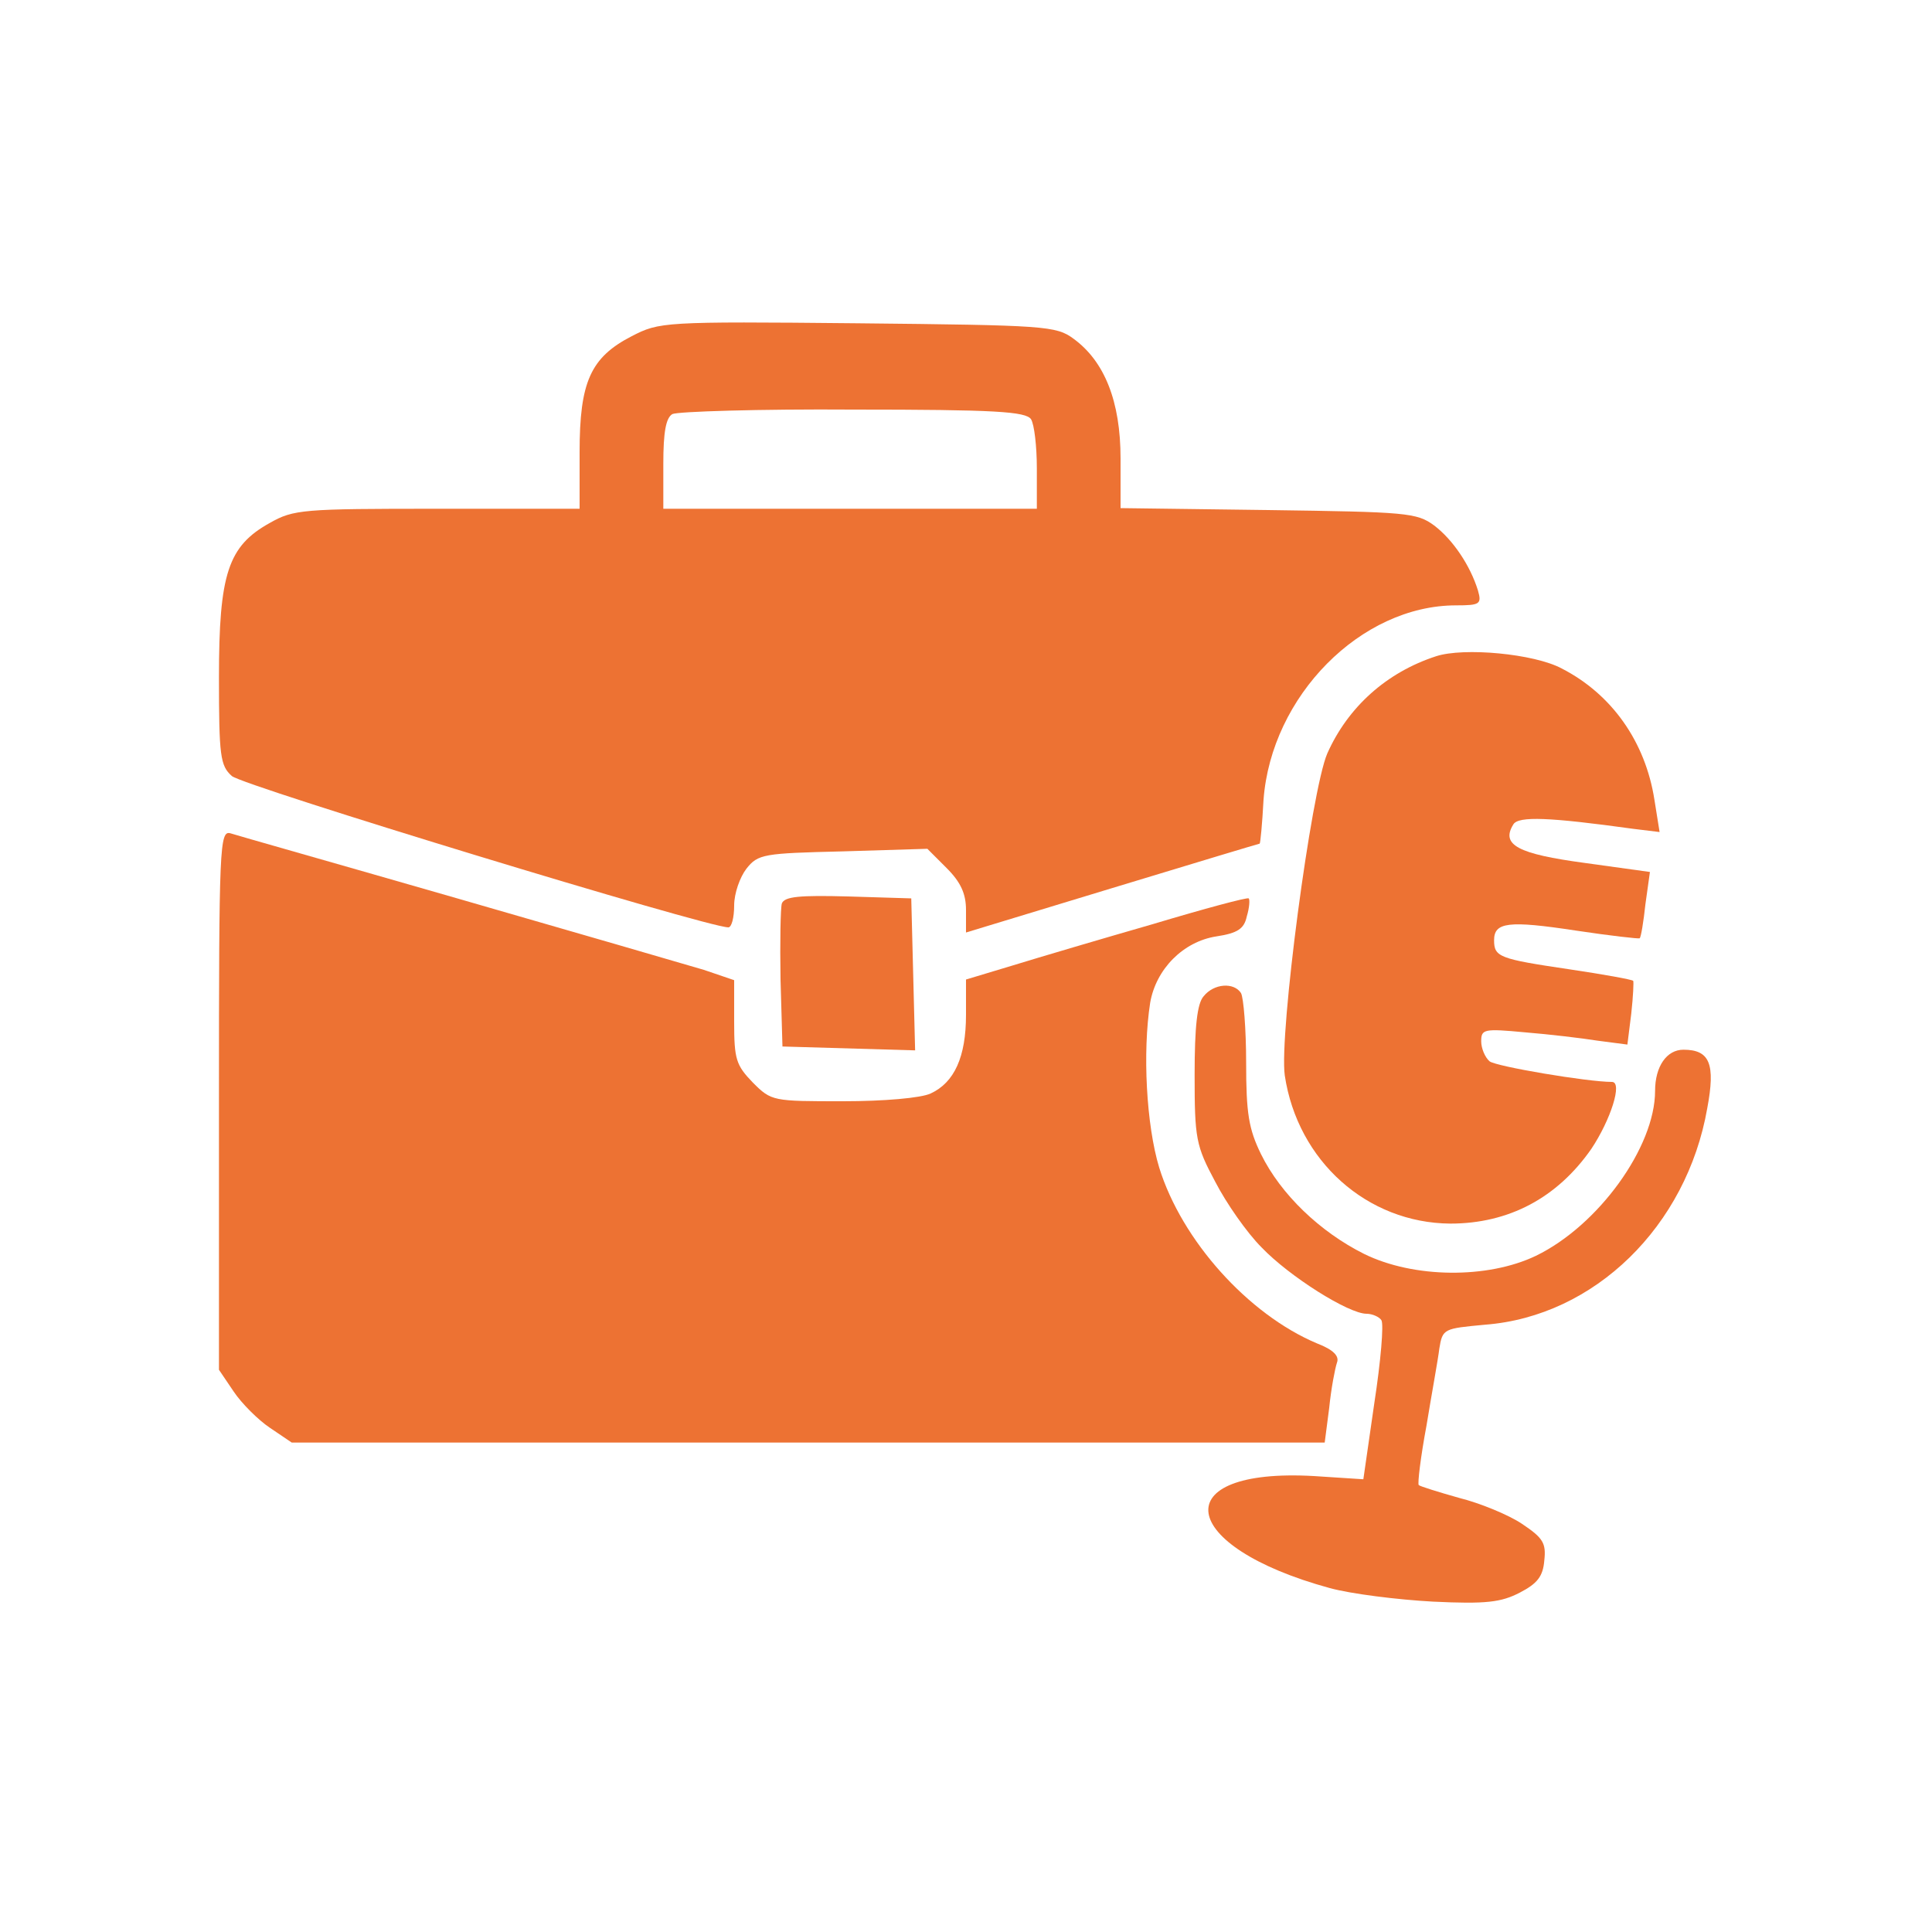 <svg version="1.0" xmlns="http://www.w3.org/2000/svg" width="300" height="300" viewBox="0 0 300 300" preserveAspectRatio="xMidYMid meet">

    <g transform="translate(0,300) scale(0.1,-0.1)" fill="#ED7233" stroke="none">
        <path d="M981 2478 c-64 -33 -81 -71 -81 -180 l0 -88 -221 0 c-209 0 -223 -1 -260 -22 -65 -36 -79 -79 -79 -240 0 -122 2 -137 20 -153 16 -15 738 -235 771 -235 5 0 9 15 9 34 0 19 9 44 19 57 18 23 27 24 150 27 l131 4 30 -30 c22 -22 30 -40 30 -65 l0 -35 227 69 c125 38 228 69 229 69 1 0 4 30 6 68 12 161 151 302 299 302 37 0 40 2 34 23 -12 39 -39 79 -68 101 -27 20 -43 21 -258 24 l-229 3 0 77 c0 89 -25 151 -73 186 -27 20 -44 21 -335 24 -303 3 -308 2 -351 -20z m620 -129 c5 -8 9 -42 9 -76 l0 -63 -290 0 -290 0 0 70 c0 49 4 71 14 77 8 4 135 8 281 7 220 0 268 -3 276 -15z"/>
        <path d="M2230 1981 c-77 -25 -137 -79 -169 -151 -25 -58 -75 -436 -66 -500 20 -133 128 -229 257 -230 91 0 166 40 219 116 30 45 49 104 32 104 -38 0 -180 24 -190 32 -7 6 -13 20 -13 31 0 19 4 20 68 14 37 -3 88 -9 113 -13 l46 -6 6 48 c3 27 4 50 3 51 -2 2 -46 10 -100 18 -108 16 -116 19 -116 45 0 28 22 31 127 15 53 -8 98 -13 99 -12 2 1 6 25 9 53 l7 50 -101 14 c-104 14 -131 28 -111 60 8 13 56 11 186 -7 l41 -5 -8 50 c-14 90 -66 164 -144 204 -43 23 -152 33 -195 19z"/>
        <path d="M340 1292 l0 -419 23 -34 c12 -18 38 -44 56 -56 l34 -23 802 0 802 0 7 54 c3 30 9 61 12 70 4 10 -5 20 -31 30 -107 45 -210 160 -245 273 -20 66 -26 179 -14 256 9 52 51 95 103 103 33 5 43 12 47 31 4 13 5 26 3 28 -2 2 -69 -16 -149 -40 -80 -23 -178 -52 -217 -64 l-73 -22 0 -55 c0 -65 -18 -105 -55 -122 -15 -7 -72 -12 -136 -12 -109 0 -111 0 -140 29 -26 27 -29 36 -29 94 l0 65 -47 16 c-27 8 -199 58 -383 111 -184 53 -343 98 -352 101 -17 5 -18 -19 -18 -414z"/>
        <path d="M1214 1597 c-2 -7 -3 -60 -2 -118 l3 -104 103 -3 103 -3 -3 118 -3 118 -98 3 c-75 2 -99 0 -103 -11z"/>
        <path d="M1869 1453 c-10 -11 -14 -47 -14 -122 0 -99 2 -110 32 -166 17 -33 49 -79 72 -102 43 -45 135 -103 163 -103 9 0 20 -5 23 -10 4 -6 -1 -64 -11 -129 l-17 -118 -77 5 c-231 13 -213 -109 25 -174 33 -9 105 -18 160 -21 83 -4 106 -1 135 14 27 14 36 25 38 50 3 27 -2 35 -35 57 -21 14 -65 32 -97 40 -32 9 -61 18 -63 20 -2 2 3 44 12 92 8 49 18 103 20 120 5 31 7 31 71 37 170 13 313 153 345 336 13 69 4 91 -37 91 -26 0 -44 -26 -44 -64 0 -87 -88 -209 -185 -256 -75 -36 -190 -35 -267 3 -68 34 -129 92 -160 155 -19 39 -23 63 -23 142 0 52 -4 101 -8 108 -11 17 -42 15 -58 -5z"/>
    </g>
</svg>
